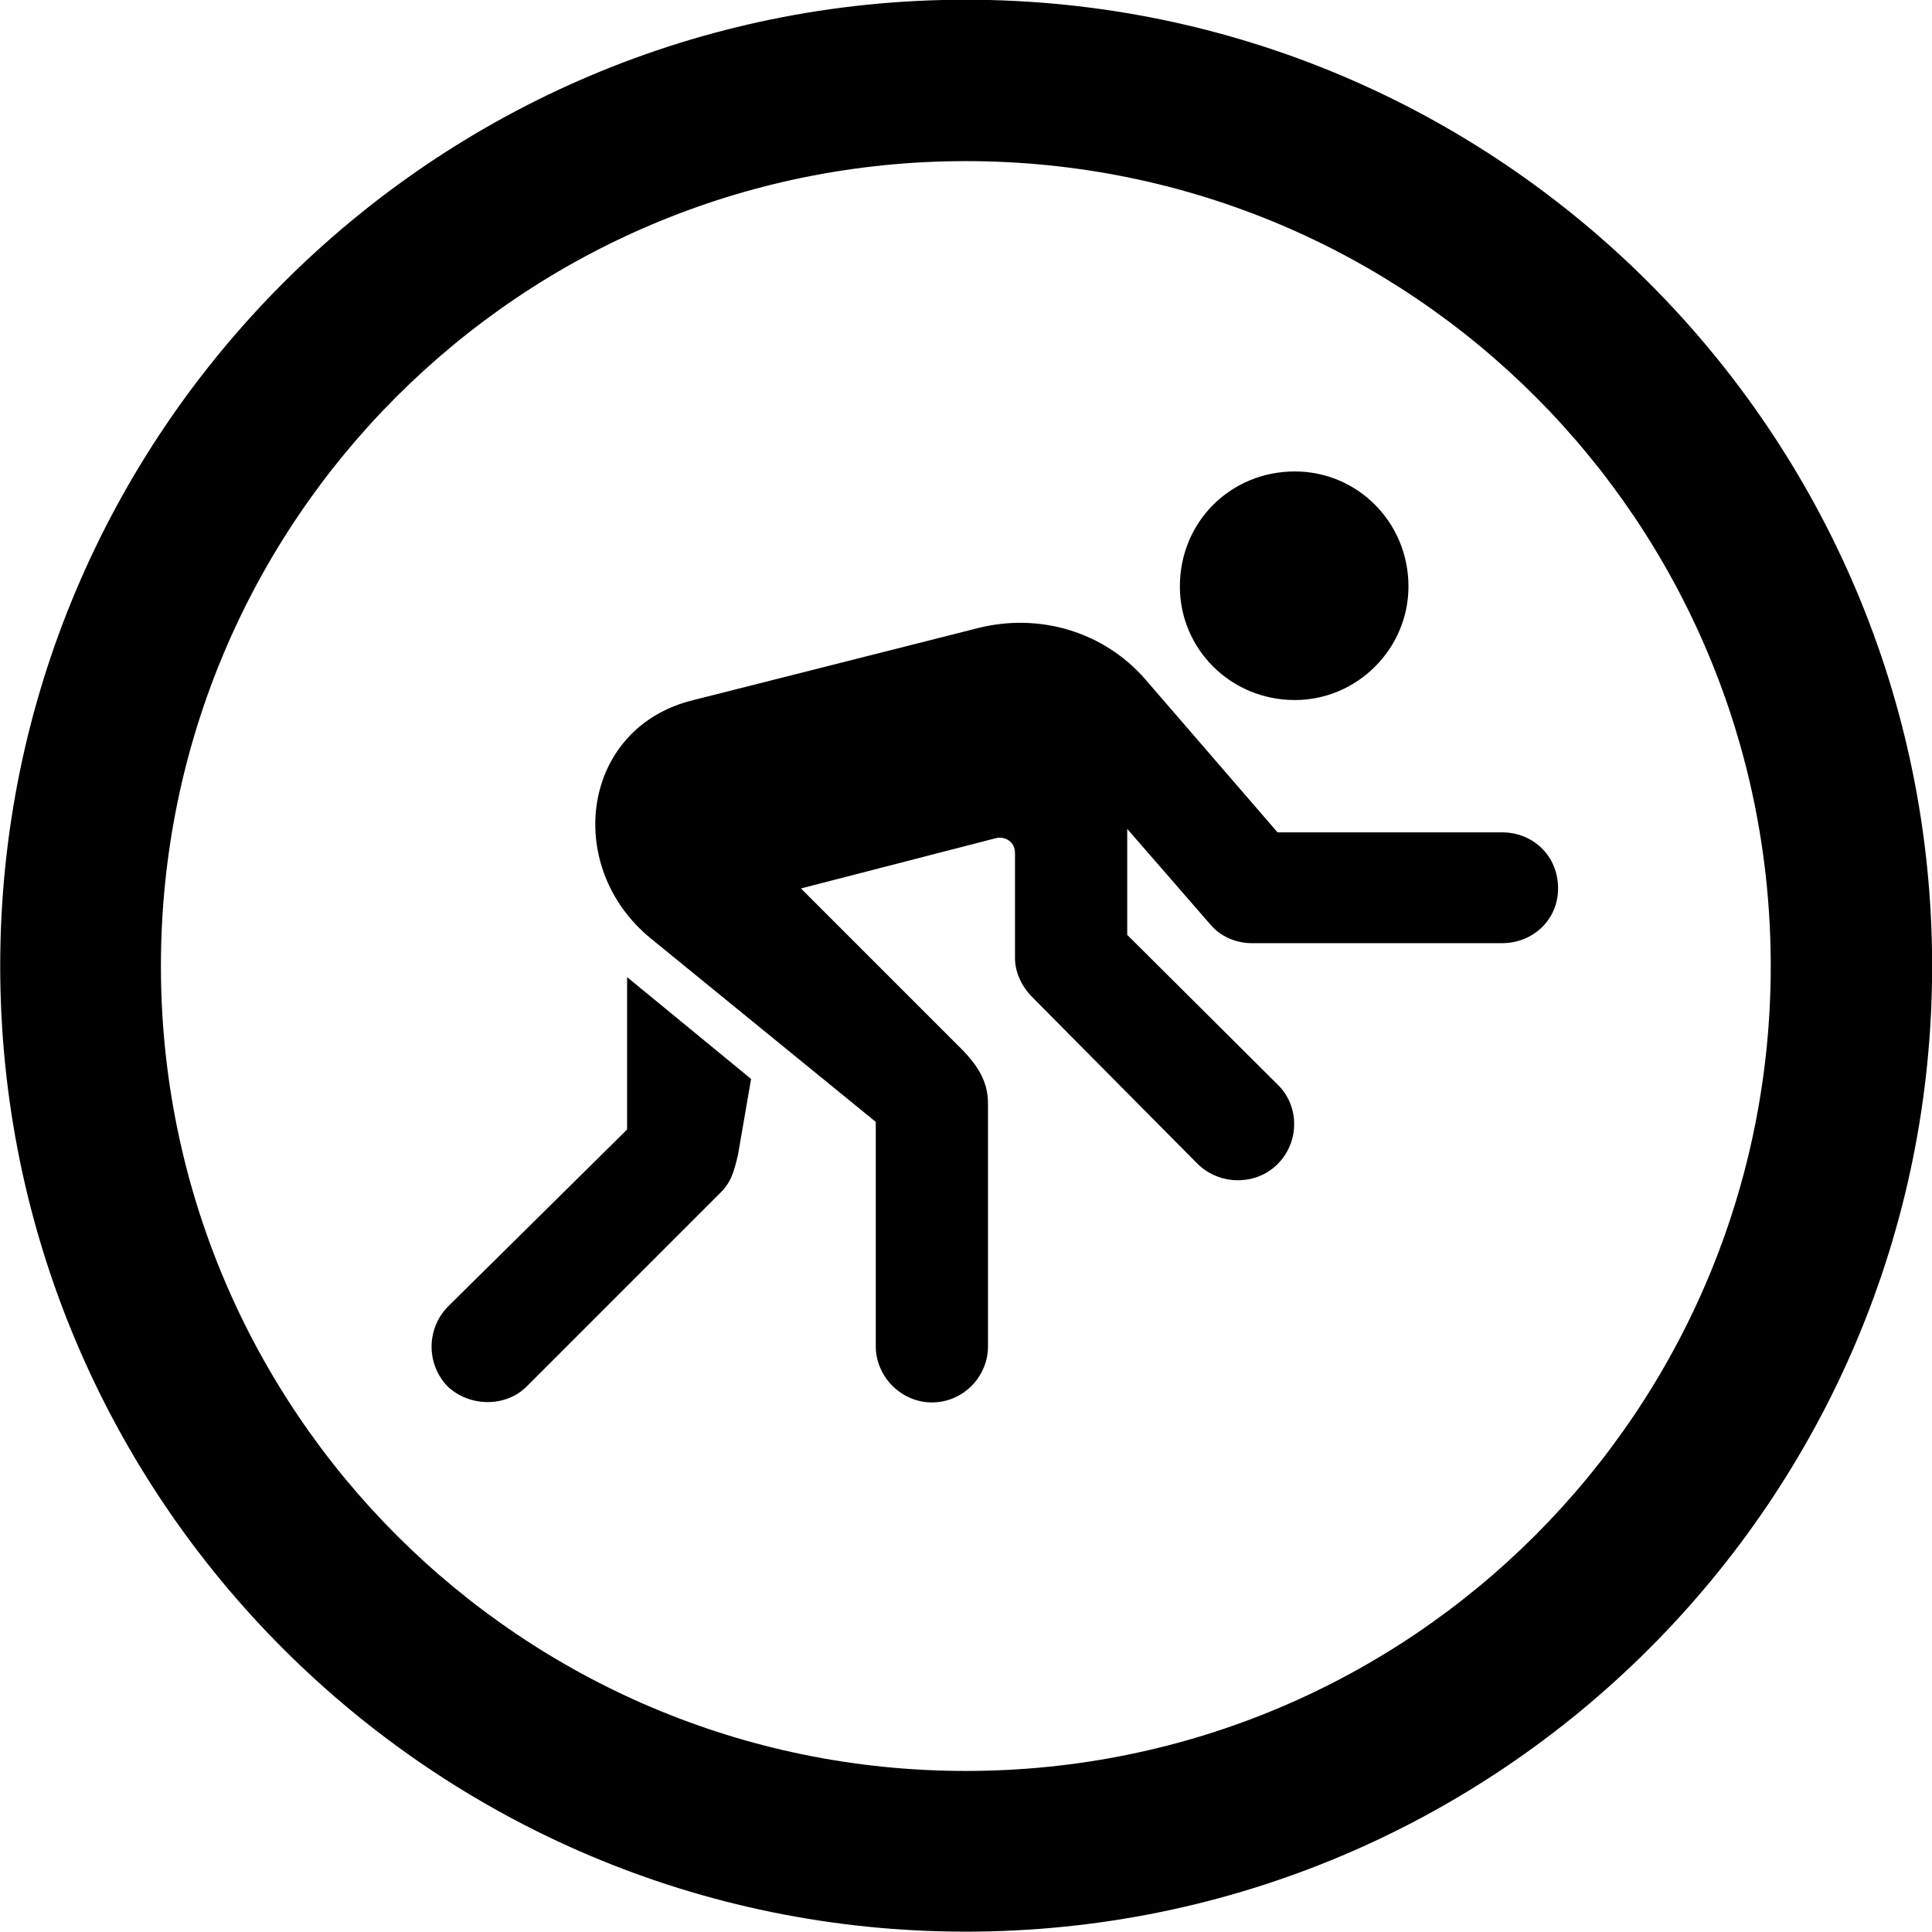 
<svg
    viewBox="0 0 27.891 27.891"
    xmlns="http://www.w3.org/2000/svg"
>
    <path
        fill="inherit"
        d="M13.943 27.886C21.643 27.886 27.893 21.646 27.893 13.946C27.893 6.246 21.643 -0.004 13.943 -0.004C6.253 -0.004 0.003 6.246 0.003 13.946C0.003 21.646 6.253 27.886 13.943 27.886ZM13.943 25.566C7.523 25.566 2.323 20.366 2.323 13.946C2.323 7.516 7.523 2.326 13.943 2.326C20.373 2.326 25.563 7.516 25.563 13.946C25.563 20.366 20.373 25.566 13.943 25.566ZM18.693 10.106C19.593 10.106 20.333 9.366 20.333 8.466C20.333 7.536 19.593 6.806 18.693 6.806C17.763 6.806 17.033 7.536 17.033 8.466C17.033 9.366 17.763 10.106 18.693 10.106ZM13.453 20.246C13.903 20.246 14.263 19.876 14.263 19.436V15.926C14.263 15.596 14.093 15.366 13.903 15.166L11.563 12.826L14.393 12.096C14.533 12.076 14.653 12.166 14.653 12.316V13.836C14.653 14.026 14.743 14.236 14.903 14.396L17.293 16.806C17.613 17.116 18.133 17.116 18.443 16.806C18.763 16.486 18.763 15.966 18.443 15.656L16.273 13.496V11.966L17.473 13.346C17.623 13.526 17.853 13.616 18.073 13.616H21.683C22.133 13.616 22.493 13.276 22.493 12.826C22.493 12.356 22.133 12.016 21.683 12.016H18.443L16.533 9.806C15.933 9.116 15.003 8.846 14.123 9.066L10.013 10.106C8.393 10.496 8.123 12.506 9.393 13.546L12.643 16.196V19.436C12.643 19.876 13.013 20.246 13.453 20.246ZM6.463 20.016C6.783 20.316 7.303 20.316 7.603 20.016L10.403 17.216C10.553 17.066 10.593 16.926 10.653 16.676L10.843 15.576L9.053 14.106V16.306L6.463 18.866C6.153 19.186 6.153 19.696 6.463 20.016Z"
        fillRule="evenodd"
        clipRule="evenodd"
    />
</svg>
        